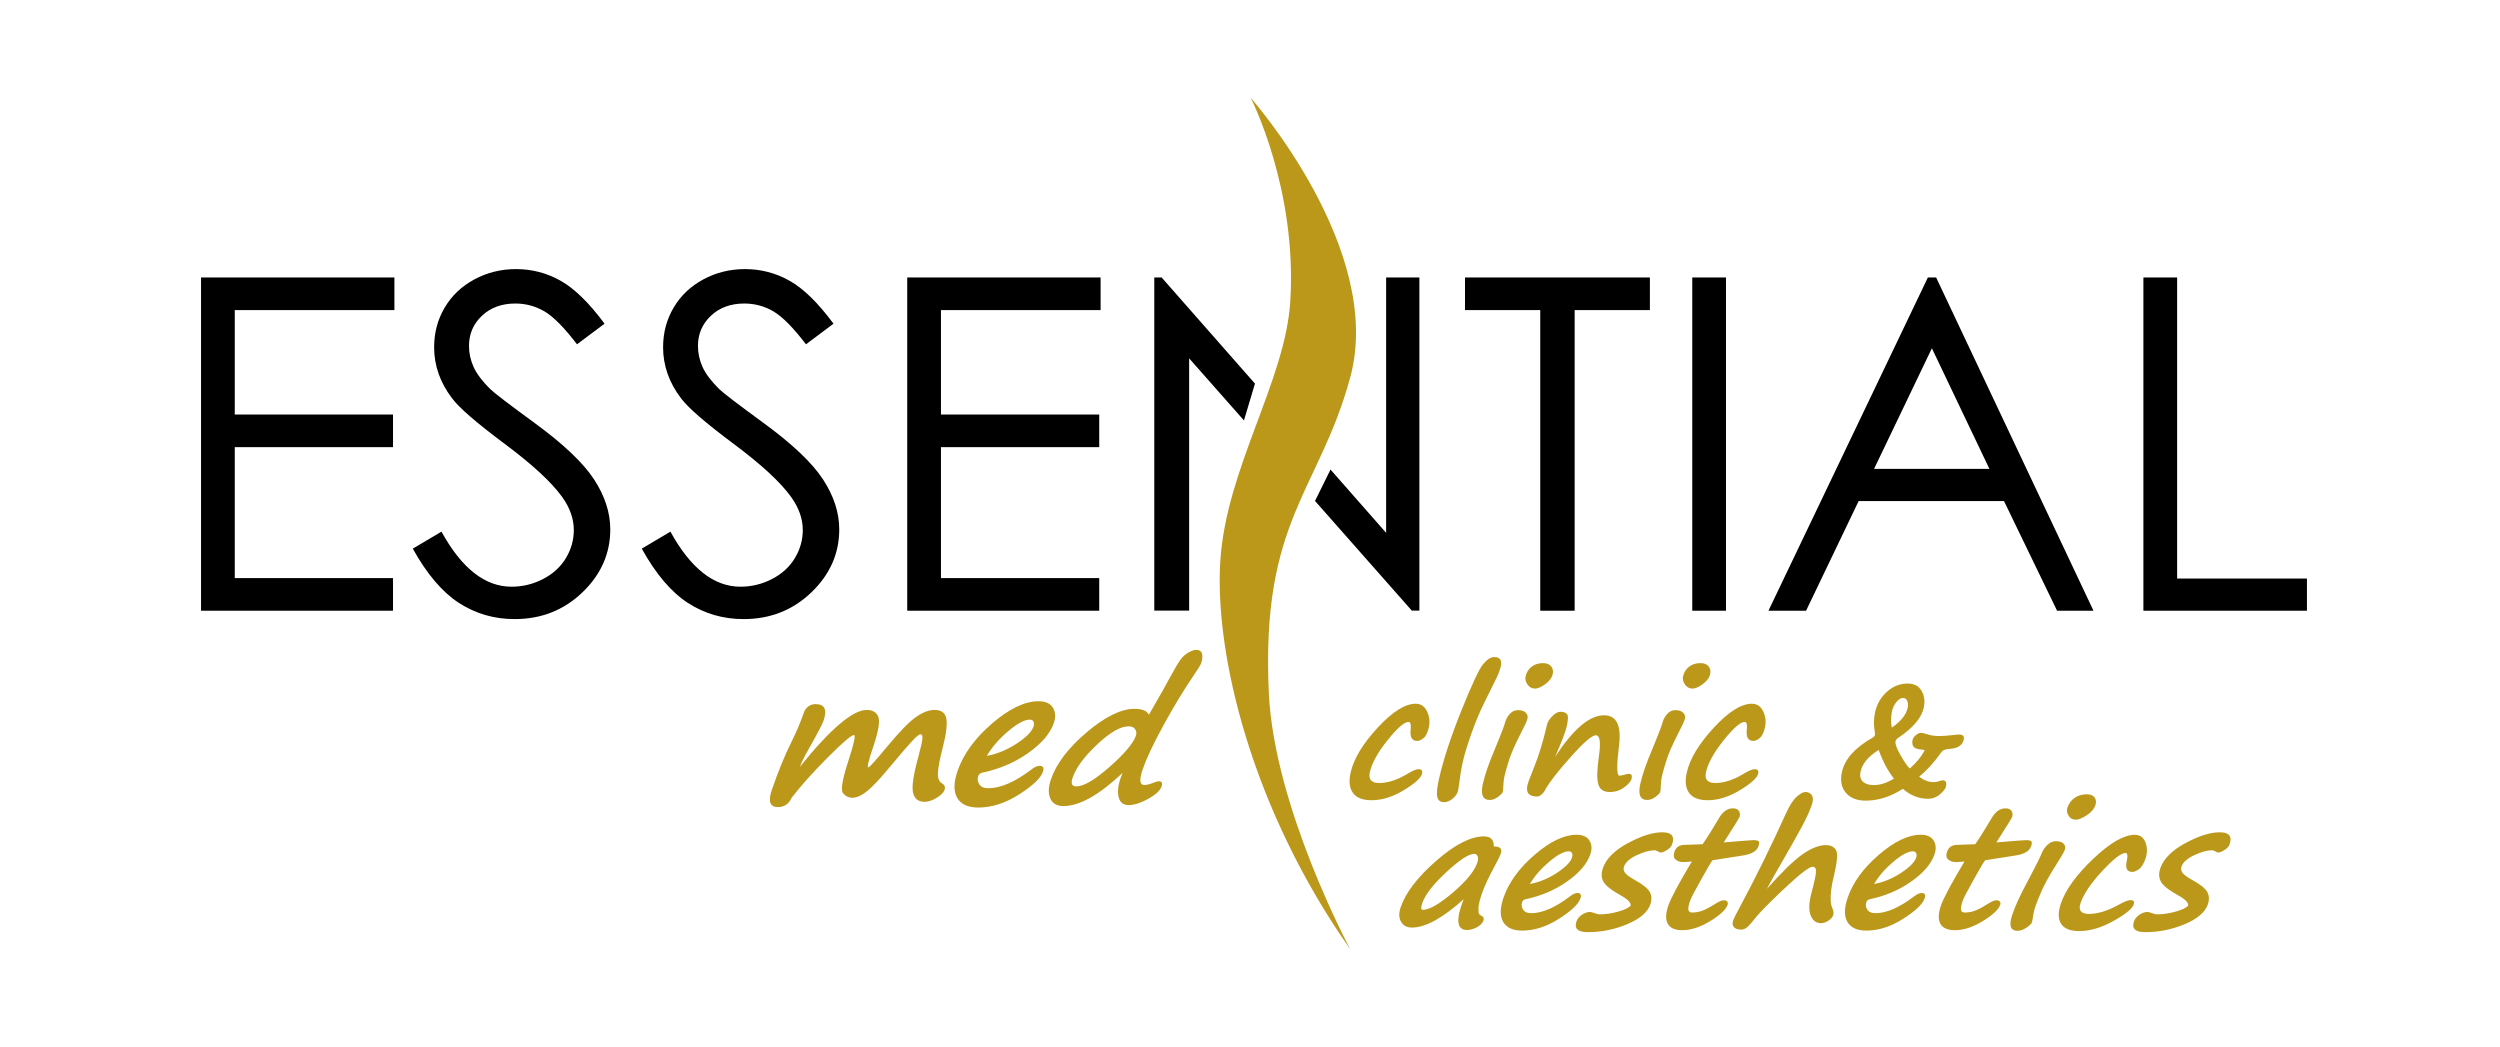 <?xml version="1.0" encoding="UTF-8" standalone="no"?>
<!DOCTYPE svg PUBLIC "-//W3C//DTD SVG 1.1//EN" "http://www.w3.org/Graphics/SVG/1.1/DTD/svg11.dtd">
<svg width="100%" height="100%" viewBox="0 0 3500 1466" version="1.1" xmlns="http://www.w3.org/2000/svg" xmlns:xlink="http://www.w3.org/1999/xlink" xml:space="preserve" xmlns:serif="http://www.serif.com/" style="fill-rule:evenodd;clip-rule:evenodd;stroke-linejoin:round;stroke-miterlimit:2;">
    <g transform="matrix(2.388,0,0,2.388,-2017.2,199.594)">
        <path d="M962.586,79.089L1075.95,79.089L1075.95,98.214L982.353,98.214L982.353,159.441L1075.14,159.441L1075.14,178.566L982.353,178.566L982.353,255.332L1075.14,255.332L1075.14,274.457L962.586,274.457L962.586,79.089Z" style="fill-rule:nonzero;"/>
    </g>
    <g transform="matrix(2.388,0,0,2.388,-2024.2,199.594)">
        <path d="M1089.66,238.066L1106.47,228.105C1118.31,249.621 1131.98,260.378 1147.49,260.378C1154.12,260.378 1160.35,258.851 1166.18,255.796C1172.01,252.742 1176.44,248.647 1179.49,243.511C1182.54,238.376 1184.06,232.931 1184.06,227.175C1184.06,220.623 1181.82,214.204 1177.34,207.918C1171.15,199.24 1159.86,188.793 1143.45,176.574C1126.96,164.267 1116.69,155.368 1112.66,149.878C1105.66,140.67 1102.17,130.709 1102.17,119.996C1102.17,111.496 1104.23,103.748 1108.35,96.753C1112.48,89.759 1118.28,84.247 1125.77,80.218C1133.25,76.19 1141.39,74.175 1150.17,74.175C1159.5,74.175 1168.22,76.455 1176.33,81.015C1184.44,85.575 1193.03,93.964 1202.08,106.183L1185.94,118.269C1178.5,108.53 1172.16,102.11 1166.92,99.011C1161.67,95.912 1155.96,94.363 1149.77,94.363C1141.79,94.363 1135.27,96.753 1130.21,101.535C1125.14,106.316 1122.61,112.204 1122.61,119.199C1122.61,123.449 1123.51,127.566 1125.3,131.55C1127.09,135.535 1130.36,139.873 1135.11,144.566C1137.71,147.045 1146.23,153.553 1160.66,164.089C1177.79,176.574 1189.53,187.686 1195.9,197.425C1202.26,207.165 1205.44,216.949 1205.44,226.777C1205.44,240.944 1200,253.251 1189.11,263.699C1178.21,274.147 1164.97,279.371 1149.37,279.371C1137.36,279.371 1126.46,276.205 1116.69,269.875C1106.92,263.544 1097.91,252.941 1089.66,238.066Z" style="fill-rule:nonzero;"/>
    </g>
    <g transform="matrix(2.388,0,0,2.388,-2031.2,199.594)">
        <path d="M1226.83,238.066L1243.63,228.105C1255.47,249.621 1269.14,260.378 1284.65,260.378C1291.28,260.378 1297.51,258.851 1303.34,255.796C1309.17,252.742 1313.6,248.647 1316.65,243.511C1319.7,238.376 1321.23,232.931 1321.23,227.175C1321.23,220.623 1318.98,214.204 1314.5,207.918C1308.32,199.24 1297.02,188.793 1280.61,176.574C1264.12,164.267 1253.85,155.368 1249.82,149.878C1242.83,140.67 1239.33,130.709 1239.33,119.996C1239.33,111.496 1241.39,103.748 1245.52,96.753C1249.64,89.759 1255.44,84.247 1262.93,80.218C1270.42,76.19 1278.55,74.175 1287.34,74.175C1296.66,74.175 1305.38,76.455 1313.49,81.015C1321.61,85.575 1330.19,93.964 1339.24,106.183L1323.11,118.269C1315.67,108.53 1309.32,102.11 1304.08,99.011C1298.84,95.912 1293.12,94.363 1286.93,94.363C1278.95,94.363 1272.43,96.753 1267.37,101.535C1262.3,106.316 1259.77,112.204 1259.77,119.199C1259.77,123.449 1260.67,127.566 1262.46,131.55C1264.25,135.535 1267.53,139.873 1272.28,144.566C1274.88,147.045 1283.39,153.553 1297.83,164.089C1314.95,176.574 1326.69,187.686 1333.06,197.425C1339.42,207.165 1342.61,216.949 1342.61,226.777C1342.61,240.944 1337.16,253.251 1326.27,263.699C1315.38,274.147 1302.13,279.371 1286.53,279.371C1274.52,279.371 1263.62,276.205 1253.85,269.875C1244.08,263.544 1235.07,252.941 1226.83,238.066Z" style="fill-rule:nonzero;"/>
    </g>
    <g transform="matrix(2.388,0,0,2.388,-2036.2,199.594)">
        <path d="M1384.56,79.089L1497.92,79.089L1497.92,98.214L1404.33,98.214L1404.33,159.441L1497.12,159.441L1497.12,178.566L1404.33,178.566L1404.33,255.332L1497.12,255.332L1497.12,274.457L1384.56,274.457L1384.56,79.089Z" style="fill-rule:nonzero;"/>
    </g>
    <path d="M1862.72,657.4L1940.58,745.974L1940.58,388.422L1987.14,388.422L1987.14,854.865L1976.54,854.865L1841.03,701.327L1862.72,657.4ZM1756.94,537.067L1741.54,588.615L1664.8,501.663L1664.8,854.865L1616,854.865L1616,388.422L1626.27,388.422L1756.94,537.067Z" style="fill-rule:nonzero;"/>
    <g transform="matrix(2.388,0,0,2.388,-2047.2,199.594)">
        <path d="M1716.17,98.214L1716.17,79.089L1824.56,79.089L1824.56,98.214L1780.45,98.214L1780.45,274.457L1760.28,274.457L1760.28,98.214L1716.17,98.214Z" style="fill-rule:nonzero;"/>
    </g>
    <g transform="matrix(2.388,0,0,2.388,-2049.2,199.594)">
        <rect x="1850.24" y="79.089" width="19.767" height="195.367"/>
    </g>
    <g transform="matrix(2.388,0,0,2.388,-2056.2,199.594)">
        <path d="M1996.14,79.089L2088.39,274.457L2067.04,274.457L2035.93,210.175L1950.71,210.175L1919.9,274.457L1897.84,274.457L1991.3,79.089L1996.14,79.089ZM1993.65,120.597L1959.75,191.316L2027.38,191.316L1993.65,120.597Z" style="fill-rule:nonzero;"/>
    </g>
    <g transform="matrix(2.388,0,0,2.388,-2059.53,199.594)">
        <path d="M2119.05,79.089L2138.82,79.089L2138.82,255.597L2214.93,255.597L2214.93,274.457L2119.05,274.457L2119.05,79.089Z" style="fill-rule:nonzero;"/>
    </g>
    <g transform="matrix(22.054,0,-7.332,21.293,-10939.8,-19539.6)">
        <path d="M868.821,970.105C868.775,970.514 868.551,970.719 868.151,970.719C867.643,970.719 867.388,970.343 867.388,969.593C867.388,968.377 867.452,967.338 867.58,966.476C867.681,965.804 867.732,965.145 867.732,964.497C867.732,964.343 867.78,964.212 867.877,964.107C867.975,964.002 868.11,963.949 868.285,963.949C868.868,963.949 869.159,964.311 869.159,965.034C869.159,965.268 869.056,965.866 868.85,966.827C868.726,967.4 868.664,967.815 868.664,968.073C869.775,965.578 870.777,964.331 871.67,964.331C872.031,964.331 872.321,964.478 872.541,964.772C872.76,965.066 872.874,965.717 872.882,966.726C872.885,967.648 872.932,968.109 873.021,968.109C873.091,968.109 873.334,967.662 873.75,966.768C874.212,965.779 874.607,965.125 874.935,964.807C875.263,964.49 875.608,964.331 875.969,964.331C876.4,964.331 876.713,964.52 876.907,964.9C877.101,965.279 877.237,965.92 877.315,966.822C877.373,967.537 877.452,968.077 877.551,968.442C877.65,968.808 877.82,969.05 878.06,969.169C878.255,969.265 878.352,969.408 878.352,969.598C878.352,969.769 878.241,969.941 878.02,970.114C877.798,970.287 877.573,970.373 877.344,970.373C876.948,970.373 876.638,970.174 876.415,969.774C876.191,969.375 876.041,968.574 875.963,967.37C875.92,966.79 875.875,966.405 875.826,966.217C875.778,966.028 875.705,965.934 875.608,965.934C875.522,965.934 875.398,966.076 875.235,966.36C875.072,966.644 874.79,967.209 874.39,968.055C874.037,968.818 873.733,969.35 873.479,969.652C873.224,969.954 872.951,970.105 872.66,970.105C872.435,970.105 872.209,970.006 871.982,969.807C871.754,969.608 871.631,968.887 871.612,967.644C871.592,966.535 871.522,965.981 871.402,965.981C871.239,965.981 870.847,966.474 870.225,967.459C869.604,968.444 869.136,969.326 868.821,970.105Z" style="fill:rgb(187,151,26);fill-rule:nonzero;"/>
    </g>
    <g transform="matrix(22.054,0,-7.332,21.293,-10944.8,-19539.6)">
        <path d="M884.428,968.407C884.428,968.82 884.088,969.313 883.408,969.888C882.729,970.462 881.961,970.749 881.107,970.749C880.451,970.749 879.934,970.537 879.558,970.114C879.181,969.691 878.992,969.102 878.992,968.347C878.992,967.235 879.377,966.192 880.146,965.219C880.915,964.245 881.736,963.759 882.61,963.759C883.045,963.759 883.395,963.9 883.659,964.182C883.923,964.464 884.055,964.799 884.055,965.189C884.055,965.88 883.73,966.538 883.082,967.164C882.433,967.79 881.602,968.222 880.589,968.46C880.472,968.488 880.414,968.56 880.414,968.675C880.414,968.866 880.496,969.047 880.661,969.22C880.827,969.393 881.047,969.479 881.323,969.479C882.103,969.479 882.878,969.068 883.647,968.246C883.795,968.087 883.938,968.007 884.078,968.007C884.311,968.007 884.428,968.14 884.428,968.407ZM880.519,967.352C881.132,967.225 881.673,966.957 882.141,966.547C882.609,966.138 882.843,965.767 882.843,965.433C882.843,965.302 882.807,965.192 882.735,965.102C882.663,965.013 882.571,964.968 882.459,964.968C882.121,964.968 881.746,965.222 881.334,965.731C880.923,966.24 880.651,966.78 880.519,967.352Z" style="fill:rgb(187,151,26);fill-rule:nonzero;"/>
    </g>
    <g transform="matrix(22.054,0,-7.332,21.293,-10944.8,-19539.6)">
        <path d="M889.513,968.466C888.507,969.924 887.496,970.653 886.478,970.653C886.067,970.653 885.734,970.487 885.482,970.156C885.23,969.824 885.103,969.402 885.103,968.889C885.103,967.852 885.518,966.822 886.347,965.797C887.176,964.772 888.016,964.259 888.867,964.259C889.356,964.259 889.704,964.39 889.909,964.652C890.201,963.349 890.373,962.535 890.428,962.209C890.544,961.605 890.641,961.204 890.719,961.005C890.797,960.807 890.915,960.653 891.074,960.544C891.234,960.434 891.372,960.38 891.488,960.38C891.686,960.38 891.838,960.463 891.942,960.63C892.047,960.797 892.1,961.007 892.1,961.262C892.1,961.373 892.014,961.693 891.843,962.221C891.564,963.079 891.305,964.116 891.066,965.332C890.827,966.547 890.707,967.515 890.707,968.234C890.707,968.921 890.855,969.265 891.15,969.265C891.302,969.265 891.463,969.223 891.634,969.14C891.805,969.06 891.925,969.02 891.995,969.02C892.185,969.02 892.28,969.134 892.28,969.36C892.28,969.634 892.087,969.907 891.701,970.18C891.314,970.452 890.948,970.588 890.603,970.588C890.23,970.588 889.942,970.383 889.74,969.974C889.538,969.565 889.463,969.062 889.513,968.466ZM888.867,965.409C888.358,965.409 887.827,965.806 887.273,966.601C886.72,967.396 886.443,968.123 886.443,968.782C886.443,969.167 886.583,969.36 886.863,969.36C887.336,969.36 887.902,968.929 888.558,968.067C889.214,967.205 889.542,966.524 889.542,966.023C889.542,965.872 889.48,965.732 889.356,965.603C889.232,965.474 889.069,965.409 888.867,965.409Z" style="fill:rgb(187,151,26);fill-rule:nonzero;"/>
    </g>
    <g transform="matrix(19.884,0,-6.61,19.198,-9600.39,-17333.6)">
        <path d="M907.818,968.46C906.796,969.839 905.81,970.528 904.858,970.528C904.509,970.528 904.208,970.387 903.955,970.105C903.703,969.823 903.577,969.463 903.577,969.026C903.577,967.974 904.035,966.852 904.951,965.662C905.868,964.473 906.792,963.878 907.724,963.878C908.198,963.878 908.509,964.122 908.656,964.611C909.103,964.611 909.326,964.785 909.326,965.135C909.326,965.302 909.284,965.604 909.198,966.041C909.043,966.859 908.965,967.513 908.965,968.001C908.965,968.51 908.999,968.867 909.067,969.074C909.135,969.281 909.185,969.416 909.216,969.479C909.247,969.543 909.34,969.61 909.495,969.682C909.651,969.757 909.728,969.863 909.728,969.998C909.728,970.2 909.628,970.369 909.428,970.504C909.228,970.639 909.02,970.707 908.802,970.707C908.072,970.707 907.744,969.958 907.818,968.46ZM907.468,965.153C907.076,965.153 906.566,965.597 905.939,966.485C905.312,967.373 904.998,968.127 904.998,968.746C904.998,969.072 905.064,969.235 905.196,969.235C905.654,969.235 906.218,968.819 906.888,967.987C907.558,967.154 907.893,966.426 907.893,965.803C907.893,965.604 907.85,965.446 907.762,965.329C907.675,965.212 907.577,965.153 907.468,965.153Z" style="fill:rgb(187,151,26);fill-rule:nonzero;"/>
    </g>
    <g transform="matrix(19.884,0,-6.61,19.198,-9600.39,-17333.6)">
        <path d="M916.02,968.407C916.02,968.82 915.68,969.313 915,969.888C914.321,970.462 913.554,970.749 912.699,970.749C912.043,970.749 911.526,970.537 911.15,970.114C910.773,969.691 910.585,969.102 910.585,968.347C910.585,967.235 910.969,966.192 911.738,965.219C912.507,964.245 913.328,963.759 914.202,963.759C914.637,963.759 914.987,963.9 915.251,964.182C915.515,964.464 915.647,964.799 915.647,965.189C915.647,965.88 915.323,966.538 914.674,967.164C914.026,967.79 913.194,968.222 912.181,968.46C912.064,968.488 912.006,968.56 912.006,968.675C912.006,968.866 912.089,969.047 912.254,969.22C912.419,969.393 912.639,969.479 912.915,969.479C913.695,969.479 914.47,969.068 915.239,968.246C915.387,968.087 915.53,968.007 915.67,968.007C915.903,968.007 916.02,968.14 916.02,968.407ZM912.111,967.352C912.725,967.225 913.265,966.957 913.733,966.547C914.201,966.138 914.435,965.767 914.435,965.433C914.435,965.302 914.399,965.192 914.328,965.102C914.256,965.013 914.163,964.968 914.051,964.968C913.713,964.968 913.338,965.222 912.927,965.731C912.515,966.24 912.243,966.78 912.111,967.352Z" style="fill:rgb(187,151,26);fill-rule:nonzero;"/>
    </g>
    <g transform="matrix(19.884,0,-6.61,19.198,-9600.39,-17333.6)">
        <path d="M919.731,968.943C919.715,968.728 919.381,968.466 918.729,968.156C917.929,967.763 917.418,967.424 917.197,967.14C916.975,966.856 916.865,966.547 916.865,966.214C916.865,965.511 917.25,964.896 918.021,964.369C918.792,963.843 919.511,963.58 920.179,963.58C920.836,963.58 921.164,963.872 921.164,964.456C921.164,964.611 921.089,964.75 920.939,964.873C920.79,964.996 920.663,965.058 920.558,965.058C920.515,965.058 920.439,965.03 920.331,964.974C920.222,964.919 920.138,964.891 920.08,964.891C919.735,964.891 919.354,965.01 918.938,965.248C918.523,965.487 918.315,965.765 918.315,966.083C918.315,966.238 918.389,966.387 918.536,966.533C918.684,966.678 918.985,966.859 919.439,967.078C920.111,967.404 920.554,967.698 920.768,967.96C920.981,968.222 921.088,968.512 921.088,968.83C921.088,969.41 920.704,969.893 919.937,970.281C919.17,970.668 918.309,970.862 917.354,970.862C916.651,970.862 916.299,970.602 916.299,970.081C916.299,969.89 916.373,969.728 916.521,969.593C916.668,969.457 916.833,969.39 917.016,969.39C917.09,969.39 917.204,969.418 917.36,969.473C917.515,969.533 917.659,969.563 917.791,969.563C918.156,969.563 918.538,969.503 918.938,969.384C919.338,969.265 919.602,969.118 919.731,968.943Z" style="fill:rgb(187,151,26);fill-rule:nonzero;"/>
    </g>
    <g transform="matrix(19.884,0,-6.61,19.198,-9600.39,-17333.6)">
        <path d="M924.403,965.618C924.368,965.618 924.258,966.061 924.074,966.947C923.889,967.833 923.797,968.369 923.797,968.556C923.797,968.881 923.831,969.109 923.899,969.238C923.967,969.367 924.078,969.432 924.234,969.432C924.451,969.432 924.66,969.393 924.86,969.315C925.06,969.238 925.323,969.064 925.649,968.794C925.851,968.623 926.022,968.538 926.162,968.538C926.275,968.538 926.365,968.571 926.433,968.636C926.501,968.702 926.535,968.778 926.535,968.866C926.535,969.215 926.259,969.611 925.708,970.054C925.156,970.497 924.574,970.719 923.96,970.719C923.447,970.719 923.056,970.564 922.786,970.254C922.516,969.944 922.381,969.499 922.381,968.919C922.381,968.383 922.577,967.312 922.97,965.707C922.721,965.735 922.548,965.749 922.451,965.749L922.329,965.749C922.15,965.749 921.969,965.689 921.784,965.57C921.6,965.451 921.507,965.26 921.507,964.998C921.507,964.664 921.692,964.497 922.061,964.497L923.307,964.45C923.471,963.969 923.643,963.339 923.826,962.561C923.935,962.076 924.181,961.834 924.566,961.834C924.779,961.834 924.946,961.9 925.067,962.033C925.187,962.166 925.247,962.314 925.247,962.477C925.247,962.541 925.082,963.155 924.752,964.319C925.987,964.207 926.665,964.152 926.785,964.152C926.991,964.152 927.127,964.183 927.193,964.244C927.259,964.306 927.292,964.424 927.292,964.599C927.292,964.952 926.999,965.177 926.412,965.272L924.403,965.618Z" style="fill:rgb(187,151,26);fill-rule:nonzero;"/>
    </g>
    <g transform="matrix(19.884,0,-6.61,19.198,-9600.39,-17333.6)">
        <path d="M928.917,967.709C929.562,966.474 930.118,965.633 930.586,965.186C931.054,964.739 931.527,964.515 932.005,964.515C932.335,964.515 932.61,964.632 932.829,964.864C933.049,965.096 933.209,965.701 933.31,966.679C933.353,967.143 933.407,967.519 933.473,967.805C933.539,968.091 933.613,968.344 933.694,968.565C933.776,968.785 933.892,968.993 934.044,969.187C934.16,969.342 934.219,969.491 934.219,969.634C934.219,969.777 934.152,969.908 934.018,970.028C933.884,970.147 933.729,970.206 933.554,970.206C933.209,970.206 932.902,970.014 932.634,969.628C932.366,969.243 932.207,968.711 932.156,968.031C932.094,967.201 932.027,966.671 931.955,966.44C931.884,966.21 931.764,966.095 931.597,966.095C931.372,966.095 930.934,966.554 930.283,967.474C929.633,968.394 929.164,969.13 928.877,969.682C928.698,970.099 928.56,970.369 928.463,970.492C928.366,970.616 928.246,970.677 928.102,970.677C927.865,970.677 927.673,970.617 927.525,970.498C927.378,970.379 927.304,970.21 927.304,969.992C927.304,969.885 927.356,969.549 927.461,968.985C927.857,966.851 928.181,964.581 928.434,962.173C928.496,961.593 928.615,961.193 928.792,960.973C928.969,960.752 929.131,960.642 929.279,960.642C929.484,960.642 929.663,960.723 929.815,960.886C929.966,961.049 930.042,961.276 930.042,961.566C930.042,962.011 929.989,962.523 929.884,963.103C929.78,963.683 929.583,964.609 929.296,965.88C929.121,966.647 928.995,967.257 928.917,967.709Z" style="fill:rgb(187,151,26);fill-rule:nonzero;"/>
    </g>
    <g transform="matrix(19.884,0,-6.61,19.198,-9600.39,-17333.6)">
        <path d="M940.254,968.407C940.254,968.82 939.914,969.313 939.234,969.888C938.555,970.462 937.788,970.749 936.933,970.749C936.277,970.749 935.76,970.537 935.384,970.114C935.007,969.691 934.819,969.102 934.819,968.347C934.819,967.235 935.203,966.192 935.972,965.219C936.741,964.245 937.562,963.759 938.436,963.759C938.871,963.759 939.221,963.9 939.485,964.182C939.749,964.464 939.881,964.799 939.881,965.189C939.881,965.88 939.557,966.538 938.908,967.164C938.259,967.79 937.428,968.222 936.415,968.46C936.298,968.488 936.24,968.56 936.24,968.675C936.24,968.866 936.323,969.047 936.488,969.22C936.653,969.393 936.873,969.479 937.149,969.479C937.929,969.479 938.704,969.068 939.473,968.246C939.621,968.087 939.764,968.007 939.904,968.007C940.137,968.007 940.254,968.14 940.254,968.407ZM936.345,967.352C936.958,967.225 937.499,966.957 937.967,966.547C938.435,966.138 938.669,965.767 938.669,965.433C938.669,965.302 938.633,965.192 938.561,965.102C938.49,965.013 938.397,964.968 938.285,964.968C937.947,964.968 937.572,965.222 937.16,965.731C936.749,966.24 936.477,966.78 936.345,967.352Z" style="fill:rgb(187,151,26);fill-rule:nonzero;"/>
    </g>
    <g transform="matrix(19.884,0,-6.61,19.198,-9600.39,-17333.6)">
        <path d="M943.598,965.618C943.563,965.618 943.453,966.061 943.268,966.947C943.084,967.833 942.992,968.369 942.992,968.556C942.992,968.881 943.026,969.109 943.094,969.238C943.162,969.367 943.273,969.432 943.429,969.432C943.646,969.432 943.855,969.393 944.055,969.315C944.255,969.238 944.518,969.064 944.844,968.794C945.046,968.623 945.217,968.538 945.357,968.538C945.469,968.538 945.56,968.571 945.628,968.636C945.696,968.702 945.73,968.778 945.73,968.866C945.73,969.215 945.454,969.611 944.902,970.054C944.351,970.497 943.768,970.719 943.155,970.719C942.642,970.719 942.251,970.564 941.981,970.254C941.711,969.944 941.576,969.499 941.576,968.919C941.576,968.383 941.772,967.312 942.164,965.707C941.916,965.735 941.743,965.749 941.646,965.749L941.524,965.749C941.345,965.749 941.163,965.689 940.979,965.57C940.795,965.451 940.702,965.26 940.702,964.998C940.702,964.664 940.887,964.497 941.256,964.497L942.502,964.45C942.665,963.969 942.838,963.339 943.021,962.561C943.13,962.076 943.376,961.834 943.761,961.834C943.974,961.834 944.141,961.9 944.262,962.033C944.382,962.166 944.442,962.314 944.442,962.477C944.442,962.541 944.277,963.155 943.947,964.319C945.182,964.207 945.86,964.152 945.98,964.152C946.186,964.152 946.322,964.183 946.388,964.244C946.454,964.306 946.487,964.424 946.487,964.599C946.487,964.952 946.194,965.177 945.607,965.272L943.598,965.618Z" style="fill:rgb(187,151,26);fill-rule:nonzero;"/>
    </g>
    <g transform="matrix(19.884,0,-6.61,19.198,-9600.39,-17333.6)">
        <path d="M950.017,961.601C950.017,961.883 949.893,962.131 949.644,962.343C949.396,962.556 949.18,962.662 948.998,962.662C948.765,962.662 948.558,962.563 948.377,962.364C948.197,962.165 948.106,961.967 948.106,961.768C948.106,961.482 948.196,961.251 948.374,961.074C948.553,960.897 948.809,960.809 949.143,960.809C949.404,960.809 949.614,960.887 949.775,961.044C949.937,961.201 950.017,961.387 950.017,961.601ZM947.204,966.5L947.204,966.506C947.328,965.783 947.39,965.369 947.39,965.266C947.39,964.972 947.453,964.726 947.579,964.527C947.705,964.329 947.881,964.229 948.106,964.229C948.371,964.229 948.576,964.293 948.724,964.42C948.872,964.547 948.945,964.69 948.945,964.849C948.945,965.008 948.873,965.336 948.73,965.832L948.695,965.963C948.481,966.73 948.353,967.356 948.31,967.841C948.268,968.325 948.246,968.717 948.246,969.014C948.246,969.257 948.287,969.581 948.369,969.986C948.38,970.057 948.386,970.117 948.386,970.165C948.386,970.256 948.302,970.379 948.133,970.534C947.964,970.689 947.782,970.766 947.588,970.766C947.075,970.766 946.819,970.369 946.819,969.575C946.819,968.899 946.912,968.077 947.099,967.108C947.137,966.893 947.172,966.69 947.204,966.5Z" style="fill:rgb(187,151,26);fill-rule:nonzero;"/>
    </g>
    <g transform="matrix(19.884,0,-6.61,19.198,-9600.39,-17333.6)">
        <path d="M951.934,970.784C951.293,970.784 950.806,970.606 950.472,970.248C950.138,969.89 949.971,969.394 949.971,968.758C949.971,967.757 950.369,966.675 951.165,965.511C951.961,964.346 952.742,963.764 953.507,963.764C953.876,963.764 954.19,963.952 954.45,964.328C954.711,964.703 954.841,965.093 954.841,965.499C954.841,965.88 954.772,966.137 954.634,966.27C954.496,966.403 954.363,966.47 954.235,966.47C953.858,966.47 953.639,966.204 953.577,965.671C953.53,965.282 953.435,965.087 953.291,965.087C952.988,965.087 952.588,965.528 952.091,966.41C951.594,967.292 951.345,968.065 951.345,968.728C951.345,969.265 951.629,969.533 952.196,969.533C952.821,969.533 953.452,969.306 954.089,968.854C954.388,968.635 954.625,968.526 954.8,968.526C955.014,968.526 955.12,968.635 955.12,968.854C955.12,969.159 954.778,969.558 954.092,970.048C953.407,970.539 952.687,970.784 951.934,970.784Z" style="fill:rgb(187,151,26);fill-rule:nonzero;"/>
    </g>
    <g transform="matrix(19.884,0,-6.61,19.198,-9600.39,-17333.6)">
        <path d="M958.983,968.943C958.967,968.728 958.633,968.466 957.981,968.156C957.181,967.763 956.67,967.424 956.449,967.14C956.227,966.856 956.116,966.547 956.116,966.214C956.116,965.511 956.502,964.896 957.273,964.369C958.044,963.843 958.763,963.58 959.431,963.58C960.087,963.58 960.416,963.872 960.416,964.456C960.416,964.611 960.341,964.75 960.191,964.873C960.042,964.996 959.915,965.058 959.81,965.058C959.767,965.058 959.691,965.03 959.583,964.974C959.474,964.919 959.39,964.891 959.332,964.891C958.986,964.891 958.606,965.01 958.19,965.248C957.775,965.487 957.567,965.765 957.567,966.083C957.567,966.238 957.641,966.387 957.788,966.533C957.936,966.678 958.237,966.859 958.691,967.078C959.363,967.404 959.806,967.698 960.02,967.96C960.233,968.222 960.34,968.512 960.34,968.83C960.34,969.41 959.956,969.893 959.189,970.281C958.422,970.668 957.561,970.862 956.606,970.862C955.903,970.862 955.551,970.602 955.551,970.081C955.551,969.89 955.625,969.728 955.773,969.593C955.92,969.457 956.085,969.39 956.268,969.39C956.342,969.39 956.456,969.418 956.612,969.473C956.767,969.533 956.911,969.563 957.043,969.563C957.408,969.563 957.79,969.503 958.19,969.384C958.59,969.265 958.854,969.118 958.983,968.943Z" style="fill:rgb(187,151,26);fill-rule:nonzero;"/>
    </g>
    <path d="M1751,137C1751,137 1939.03,348.99 1890.38,528.127C1846.87,688.314 1764.83,727.728 1776.38,970.64C1784.02,1131.34 1890.38,1329 1890.38,1329C1752.38,1133 1700.38,916.127 1708.38,786.127C1716.38,656.127 1799.31,533.903 1806.38,422.127C1816.38,264.127 1751,137 1751,137Z" style="fill:rgb(187,151,26);fill-rule:nonzero;"/>
    <g transform="matrix(0.407,0,-0.094,0.407,1306.35,573.923)">
        <path d="M1818.22,1342.46C1787.54,1342.46 1764.2,1334.01 1748.21,1317.11C1732.22,1300.2 1724.23,1276.73 1724.23,1246.68C1724.23,1199.35 1743.29,1148.18 1781.4,1093.15C1819.52,1038.12 1856.89,1010.61 1893.52,1010.61C1911.18,1010.61 1926.24,1019.48 1938.7,1037.23C1951.15,1054.98 1957.38,1073.43 1957.38,1092.59C1957.38,1110.62 1954.08,1122.78 1947.48,1129.07C1940.88,1135.36 1934.51,1138.5 1928.38,1138.5C1910.34,1138.5 1899.84,1125.92 1896.86,1100.76C1894.63,1082.35 1890.08,1073.15 1883.2,1073.15C1868.69,1073.15 1849.54,1093.99 1825.75,1135.69C1801.95,1177.38 1790.05,1213.91 1790.05,1245.27C1790.05,1270.62 1803.62,1283.3 1830.77,1283.3C1860.7,1283.3 1890.91,1272.6 1921.4,1251.19C1935.72,1240.86 1947.06,1235.69 1955.43,1235.69C1965.66,1235.69 1970.77,1240.86 1970.77,1251.19C1970.77,1265.65 1954.36,1284.48 1921.54,1307.67C1888.73,1330.86 1854.29,1342.46 1818.22,1342.46Z" style="fill:rgb(187,151,26);fill-rule:nonzero;"/>
    </g>
    <g transform="matrix(0.407,0,-0.094,0.407,1306.35,573.923)">
        <path d="M2126.39,850.034C2146.47,850.034 2156.51,861.115 2156.51,883.276C2156.51,893.417 2155.12,904.357 2152.33,916.095C2149.54,927.833 2141.91,956.896 2129.46,1003.28C2120.35,1036.9 2113.42,1073.57 2108.68,1113.29C2103.94,1153.01 2101.57,1184.05 2101.57,1206.4C2101.57,1230.25 2103.34,1258.61 2106.87,1291.47C2107.8,1300.3 2108.26,1305.84 2108.26,1308.09C2108.26,1319.36 2104.17,1329.03 2095.99,1337.11C2087.81,1345.18 2078.89,1349.22 2069.22,1349.22C2056.02,1349.22 2046.72,1342.93 2041.33,1330.35C2035.94,1317.77 2033.24,1296.17 2033.24,1265.56C2033.24,1199.63 2040.91,1121.98 2056.25,1032.58C2071.59,943.186 2084.14,890.412 2093.9,874.261C2103.66,858.11 2114.49,850.034 2126.39,850.034Z" style="fill:rgb(187,151,26);fill-rule:nonzero;"/>
    </g>
    <g transform="matrix(0.407,0,-0.094,0.407,1306.35,573.923)">
        <path d="M2341.14,908.348C2341.14,921.682 2335.19,933.373 2323.29,943.421C2311.39,953.468 2301.07,958.492 2292.33,958.492C2281.18,958.492 2271.27,953.797 2262.63,944.407C2253.98,935.016 2249.66,925.626 2249.66,916.236C2249.66,902.714 2253.94,891.774 2262.49,883.417C2271.04,875.059 2283.31,870.881 2299.3,870.881C2311.76,870.881 2321.85,874.59 2329.56,882.008C2337.28,889.426 2341.14,898.206 2341.14,908.348ZM2206.43,1139.91L2206.43,1140.19C2212.38,1106.01 2215.36,1086.48 2215.36,1081.6C2215.36,1067.7 2218.38,1056.06 2224.42,1046.67C2230.46,1037.28 2238.88,1032.58 2249.66,1032.58C2262.3,1032.58 2272.16,1035.59 2279.22,1041.6C2286.29,1047.61 2289.82,1054.37 2289.82,1061.88C2289.82,1069.39 2286.38,1084.88 2279.5,1108.36L2277.83,1114.56C2267.6,1150.81 2261.47,1180.38 2259.42,1203.3C2257.38,1226.21 2256.35,1244.71 2256.35,1258.79C2256.35,1270.25 2258.31,1285.56 2262.21,1304.71C2262.77,1308.09 2263.05,1310.91 2263.05,1313.16C2263.05,1317.48 2259,1323.31 2250.91,1330.63C2242.83,1337.95 2234.14,1341.62 2224.84,1341.62C2200.3,1341.62 2188.03,1322.84 2188.03,1285.27C2188.03,1253.35 2192.49,1214.47 2201.41,1168.65C2203.27,1158.51 2204.95,1148.93 2206.43,1139.91Z" style="fill:rgb(187,151,26);fill-rule:nonzero;"/>
    </g>
    <g transform="matrix(0.407,0,-0.094,0.407,1306.35,573.923)">
        <path d="M2584.89,1285.84C2575.96,1268.93 2569.46,1237.38 2565.37,1191.18C2561.28,1143.11 2552.16,1119.07 2538.03,1119.07C2524.65,1119.07 2501.5,1144.09 2468.59,1194.14C2435.68,1244.19 2415.41,1281.14 2407.79,1304.99C2406.12,1312.13 2403,1318.05 2398.45,1322.74C2393.89,1327.44 2389.39,1329.78 2384.92,1329.78C2356.66,1329.78 2342.53,1316.73 2342.53,1290.63C2342.53,1281.8 2345.32,1261.7 2350.9,1230.34C2358.15,1189.78 2361.78,1140.19 2361.78,1081.6C2361.78,1072.77 2365.59,1063.34 2373.21,1053.29C2380.83,1043.24 2388.92,1038.22 2397.47,1038.22C2408.26,1038.22 2416.53,1040.94 2422.29,1046.38C2428.06,1051.83 2430.94,1066.29 2430.94,1089.77C2430.94,1107.61 2425.64,1142.17 2415.04,1193.44C2455.39,1098.03 2500.38,1050.33 2550.03,1050.33C2593.16,1050.33 2618.45,1084.6 2625.89,1153.15C2633.32,1223.02 2641.88,1257.95 2651.54,1257.95C2655.82,1257.95 2660.75,1257.01 2666.32,1255.13C2673.02,1252.88 2678.32,1251.75 2682.22,1251.75C2691.15,1251.75 2695.61,1257.01 2695.61,1267.53C2695.61,1277.11 2689.47,1287.29 2677.2,1298.09C2664.93,1308.89 2649.5,1314.29 2630.91,1314.29C2609.34,1314.29 2593.91,1304.81 2584.61,1285.84L2584.89,1285.84Z" style="fill:rgb(187,151,26);fill-rule:nonzero;"/>
    </g>
    <g transform="matrix(0.407,0,-0.094,0.407,1306.35,573.923)">
        <path d="M2882.74,908.348C2882.74,921.682 2876.8,933.373 2864.89,943.421C2853,953.468 2842.68,958.492 2833.94,958.492C2822.78,958.492 2812.88,953.797 2804.24,944.407C2795.59,935.016 2791.27,925.626 2791.27,916.236C2791.27,902.714 2795.54,891.774 2804.1,883.417C2812.65,875.059 2824.92,870.881 2840.91,870.881C2853.37,870.881 2863.45,874.59 2871.17,882.008C2878.89,889.426 2882.74,898.206 2882.74,908.348ZM2748.04,1139.91L2748.04,1140.19C2753.99,1106.01 2756.96,1086.48 2756.96,1081.6C2756.96,1067.7 2759.99,1056.06 2766.03,1046.67C2772.07,1037.28 2780.48,1032.58 2791.27,1032.58C2803.91,1032.58 2813.76,1035.59 2820.83,1041.6C2827.9,1047.61 2831.43,1054.37 2831.43,1061.88C2831.43,1069.39 2827.99,1084.88 2821.11,1108.36L2819.44,1114.56C2809.21,1150.81 2803.07,1180.38 2801.03,1203.3C2798.98,1226.21 2797.96,1244.71 2797.96,1258.79C2797.96,1270.25 2799.91,1285.56 2803.82,1304.71C2804.38,1308.09 2804.66,1310.91 2804.66,1313.16C2804.66,1317.48 2800.61,1323.31 2792.52,1330.63C2784.43,1337.95 2775.74,1341.62 2766.45,1341.62C2741.9,1341.62 2729.63,1322.84 2729.63,1285.27C2729.63,1253.35 2734.1,1214.47 2743.02,1168.65C2744.88,1158.51 2746.55,1148.93 2748.04,1139.91Z" style="fill:rgb(187,151,26);fill-rule:nonzero;"/>
    </g>
    <g transform="matrix(0.407,0,-0.094,0.407,1306.35,573.923)">
        <path d="M2974.5,1342.46C2943.82,1342.46 2920.49,1334.01 2904.5,1317.11C2888.51,1300.2 2880.51,1276.73 2880.51,1246.68C2880.51,1199.35 2899.57,1148.18 2937.69,1093.15C2975.8,1038.12 3013.17,1010.61 3049.8,1010.61C3067.46,1010.61 3082.52,1019.48 3094.98,1037.23C3107.44,1054.98 3113.67,1073.43 3113.67,1092.59C3113.67,1110.62 3110.37,1122.78 3103.77,1129.07C3097.17,1135.36 3090.8,1138.5 3084.66,1138.5C3066.63,1138.5 3056.12,1125.92 3053.15,1100.76C3050.92,1082.35 3046.36,1073.15 3039.48,1073.15C3024.98,1073.15 3005.83,1093.99 2982.03,1135.69C2958.23,1177.38 2946.33,1213.91 2946.33,1245.27C2946.33,1270.62 2959.9,1283.3 2987.05,1283.3C3016.98,1283.3 3047.2,1272.6 3077.69,1251.19C3092.01,1240.86 3103.35,1235.69 3111.71,1235.69C3121.94,1235.69 3127.05,1240.86 3127.05,1251.19C3127.05,1265.65 3110.64,1284.48 3077.83,1307.67C3045.01,1330.86 3010.57,1342.46 2974.5,1342.46Z" style="fill:rgb(187,151,26);fill-rule:nonzero;"/>
    </g>
    <g transform="matrix(0.37,0,-0.072,0.37,1400.84,622.541)">
        <path d="M3719.98,1255.98C3739.5,1269.87 3759.39,1276.82 3779.66,1276.82C3786.91,1276.82 3795.74,1274.85 3806.16,1270.91C3807.83,1270.34 3809.78,1270.06 3812.01,1270.06C3823.17,1270.06 3828.74,1277.57 3828.74,1292.6C3828.74,1301.05 3823.21,1311.05 3812.15,1322.6C3801.09,1334.15 3787.28,1339.93 3770.74,1339.93C3735.04,1339.93 3700.64,1327.34 3667.55,1302.18C3626.27,1332.04 3582.39,1346.97 3535.91,1346.97C3502.63,1346.97 3475.72,1337.25 3455.17,1317.81C3434.62,1298.37 3424.35,1272.97 3424.35,1241.61C3424.35,1191.65 3454.75,1147.24 3515.55,1108.36C3519.83,1105.73 3521.96,1102.44 3521.96,1098.5C3521.96,1096.06 3521.13,1092.49 3519.45,1087.8C3510.34,1062.82 3505.79,1039.25 3505.79,1017.09C3505.79,984.409 3515.41,957.365 3534.65,935.955C3553.9,914.545 3578.3,903.84 3607.86,903.84C3632.03,903.84 3651.23,912.855 3665.45,930.884C3679.68,948.914 3686.79,969.572 3686.79,992.86C3686.79,1031.92 3662.34,1070.42 3613.44,1108.36C3607.49,1112.87 3604.52,1117.47 3604.52,1122.16C3604.52,1131.93 3614.37,1149.68 3634.08,1175.41C3653.79,1201.14 3668.66,1217.76 3678.7,1225.27C3701.01,1201.23 3715.24,1177.85 3721.37,1155.12L3711.05,1154C3694.13,1152.68 3682.74,1148.97 3676.89,1142.87C3671.03,1136.77 3668.1,1128.55 3668.1,1118.22C3668.1,1111.08 3671.08,1104.65 3677.03,1098.92C3682.98,1093.2 3688.83,1090.33 3694.6,1090.33C3699.25,1090.33 3708.17,1092.3 3721.37,1096.25C3734.57,1100.38 3748.98,1102.44 3764.6,1102.44C3779.1,1102.44 3793.98,1101.51 3809.22,1099.63C3824.28,1097.75 3834.42,1096.81 3839.62,1096.81C3854.12,1096.81 3861.38,1102.73 3861.38,1114.56C3861.38,1136.53 3846.59,1148.64 3817.03,1150.9C3806.25,1151.84 3798.9,1153.2 3795,1154.98C3791.1,1156.77 3787.84,1160.19 3785.24,1165.27C3765.34,1203.58 3743.59,1233.82 3719.98,1255.98ZM3580.53,1070.61C3610.84,1046.2 3625.99,1020.84 3625.99,994.551C3625.99,984.785 3623.62,976.287 3618.88,969.056C3614.14,961.825 3608.42,958.21 3601.73,958.21C3593.17,958.21 3585.6,963.375 3579,973.704C3572.4,984.034 3569.1,996.241 3569.1,1010.33C3569.1,1031.55 3572.91,1051.64 3580.53,1070.61ZM3625.99,1263.58C3596.43,1233.16 3570.21,1197.01 3547.34,1155.12C3512.2,1179.54 3494.63,1207.52 3494.63,1239.07C3494.63,1254.47 3500.03,1266.49 3510.81,1275.13C3521.59,1283.77 3536.37,1288.09 3555.15,1288.09C3578.95,1288.09 3602.56,1279.92 3625.99,1263.58Z" style="fill:rgb(187,151,26);fill-rule:nonzero;"/>
    </g>
</svg>
